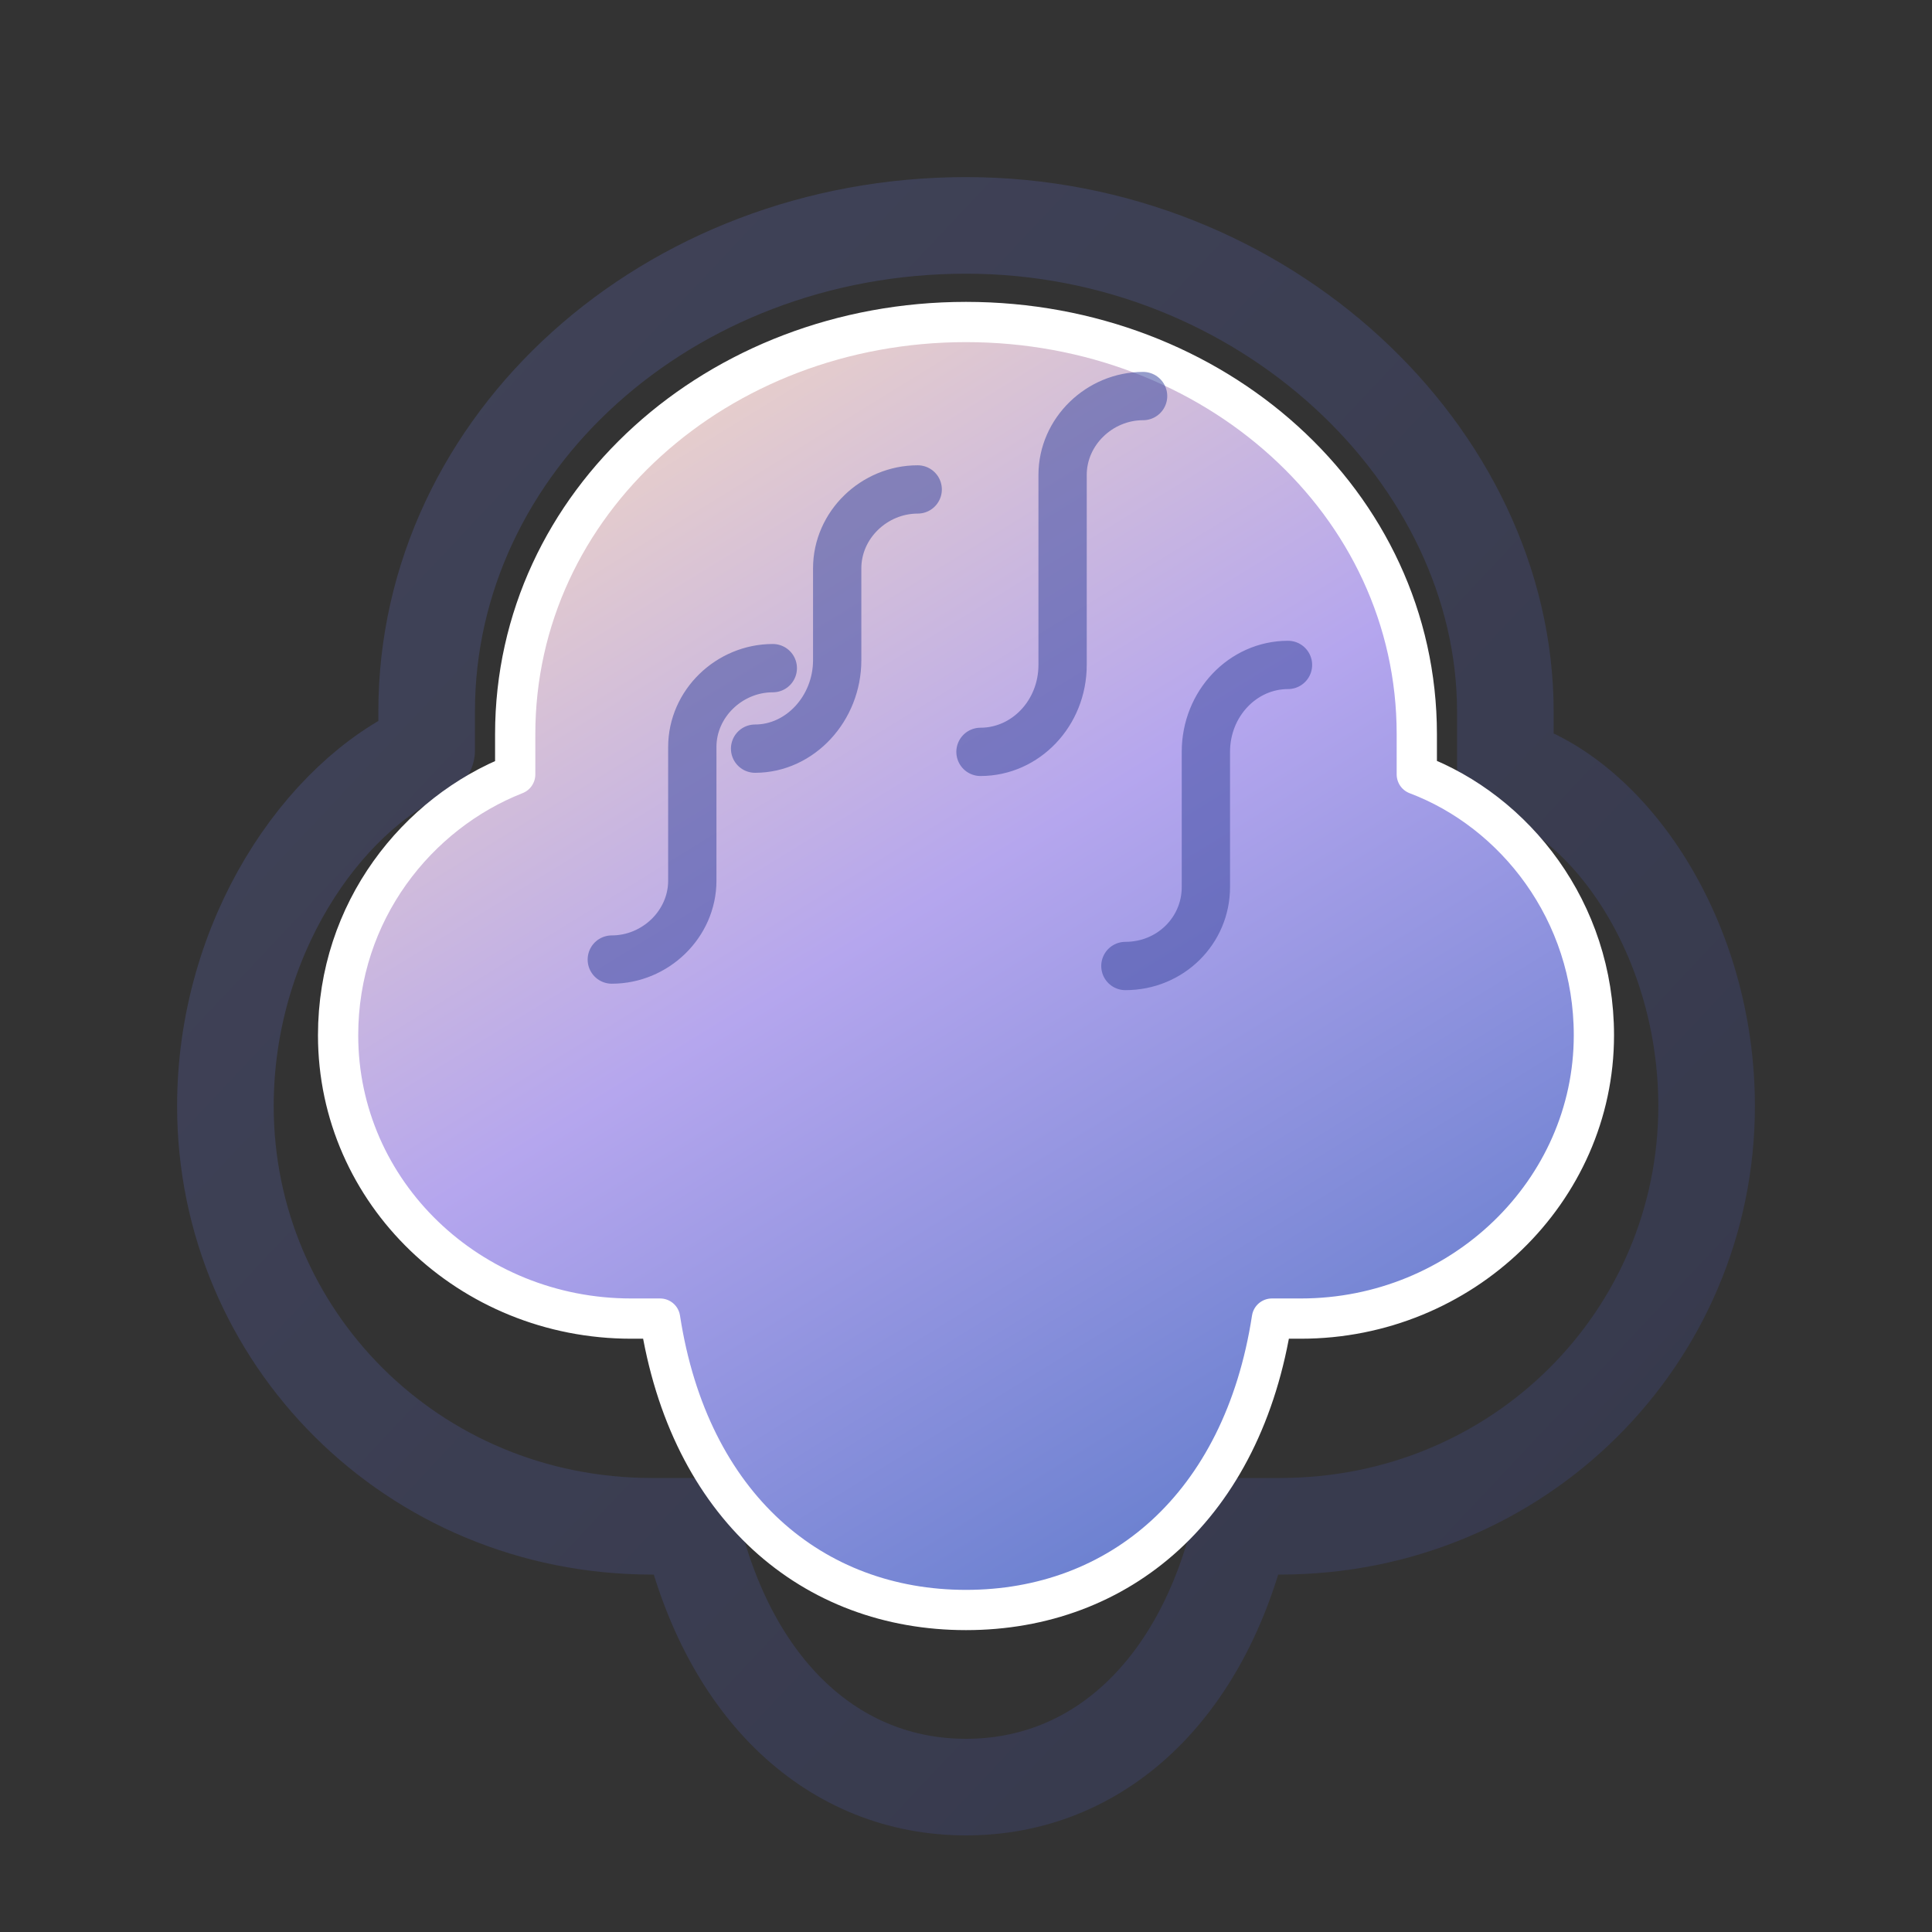 <svg width="120" height="120" viewBox="0 0 120 120" xmlns="http://www.w3.org/2000/svg" role="img" aria-labelledby="title desc">
  <rect x="0" y="0" width="120" height="120" fill="#333333" stroke="none"/>
  <title id="title">AWARENET logo</title>
  <desc id="desc">Logo con una forma di cervello morbida con gradiente nei toni lilla e blu</desc>
  <defs>
    <linearGradient id="brainGradient" x1="20%" y1="0%" x2="80%" y2="100%">
      <stop offset="0%" stop-color="#f3d8c3" />
      <stop offset="45%" stop-color="#b5a6ee" />
      <stop offset="100%" stop-color="#5a78c9" />
    </linearGradient>
    <linearGradient id="accentStroke" x1="0%" y1="0%" x2="100%" y2="100%">
      <stop offset="0%" stop-color="#6f7bdc" />
      <stop offset="100%" stop-color="#3f4ca1" />
    </linearGradient>
  </defs>
  <g fill="none" stroke-linecap="round" stroke-linejoin="round">
    <path d="M60 14c-18.5 0-33.5 13.5-33.5 30.2v2.4C20 49.5 14 58.3 14 68.7 14 83 25.6 94.8 40.5 94.8h2.4C45.3 105 51.8 111 60 111s14.7-6 17.1-16.2h2.4C94.4 94.8 106 83 106 68.7c0-10.4-6-19.2-12.5-21.1v-3.4C93.5 28.3 78.5 14 60 14z" stroke="url(#accentStroke)" stroke-width="6" opacity="0.22" />
    <path d="M60 20c-15.4 0-28 11.2-28 25.6v2.5c-6.1 2.4-11 8.5-11 16.2 0 9.8 8.2 17.6 18.2 17.6h1.8C42.8 93.6 50.5 100 60 100s17.2-6.4 19-18.1h1.8c10 0 18.2-7.9 18.2-17.6 0-7.7-4.9-13.9-11-16.2V45.6C88 31.2 75.4 20 60 20z" fill="url(#brainGradient)" stroke="#ffffff" stroke-width="2.5" />
    <path d="M48 41.5c-2.7 0-5 2.2-5 4.9v8.3c0 2.7-2.3 4.9-5 4.9m19-29.2c-2.7 0-5 2.2-5 4.9v5.7c0 3-2.3 5.5-5.1 5.5m24.1-21.9c-2.7 0-5 2.2-5 4.9v11.8c0 3-2.3 5.4-5.1 5.4m19.1-5.4c-2.8 0-5.1 2.4-5.1 5.4v8.4c0 2.7-2.2 4.9-5 4.9" stroke="#3f4ca1" stroke-width="3" opacity="0.55" />
  </g>
</svg>
